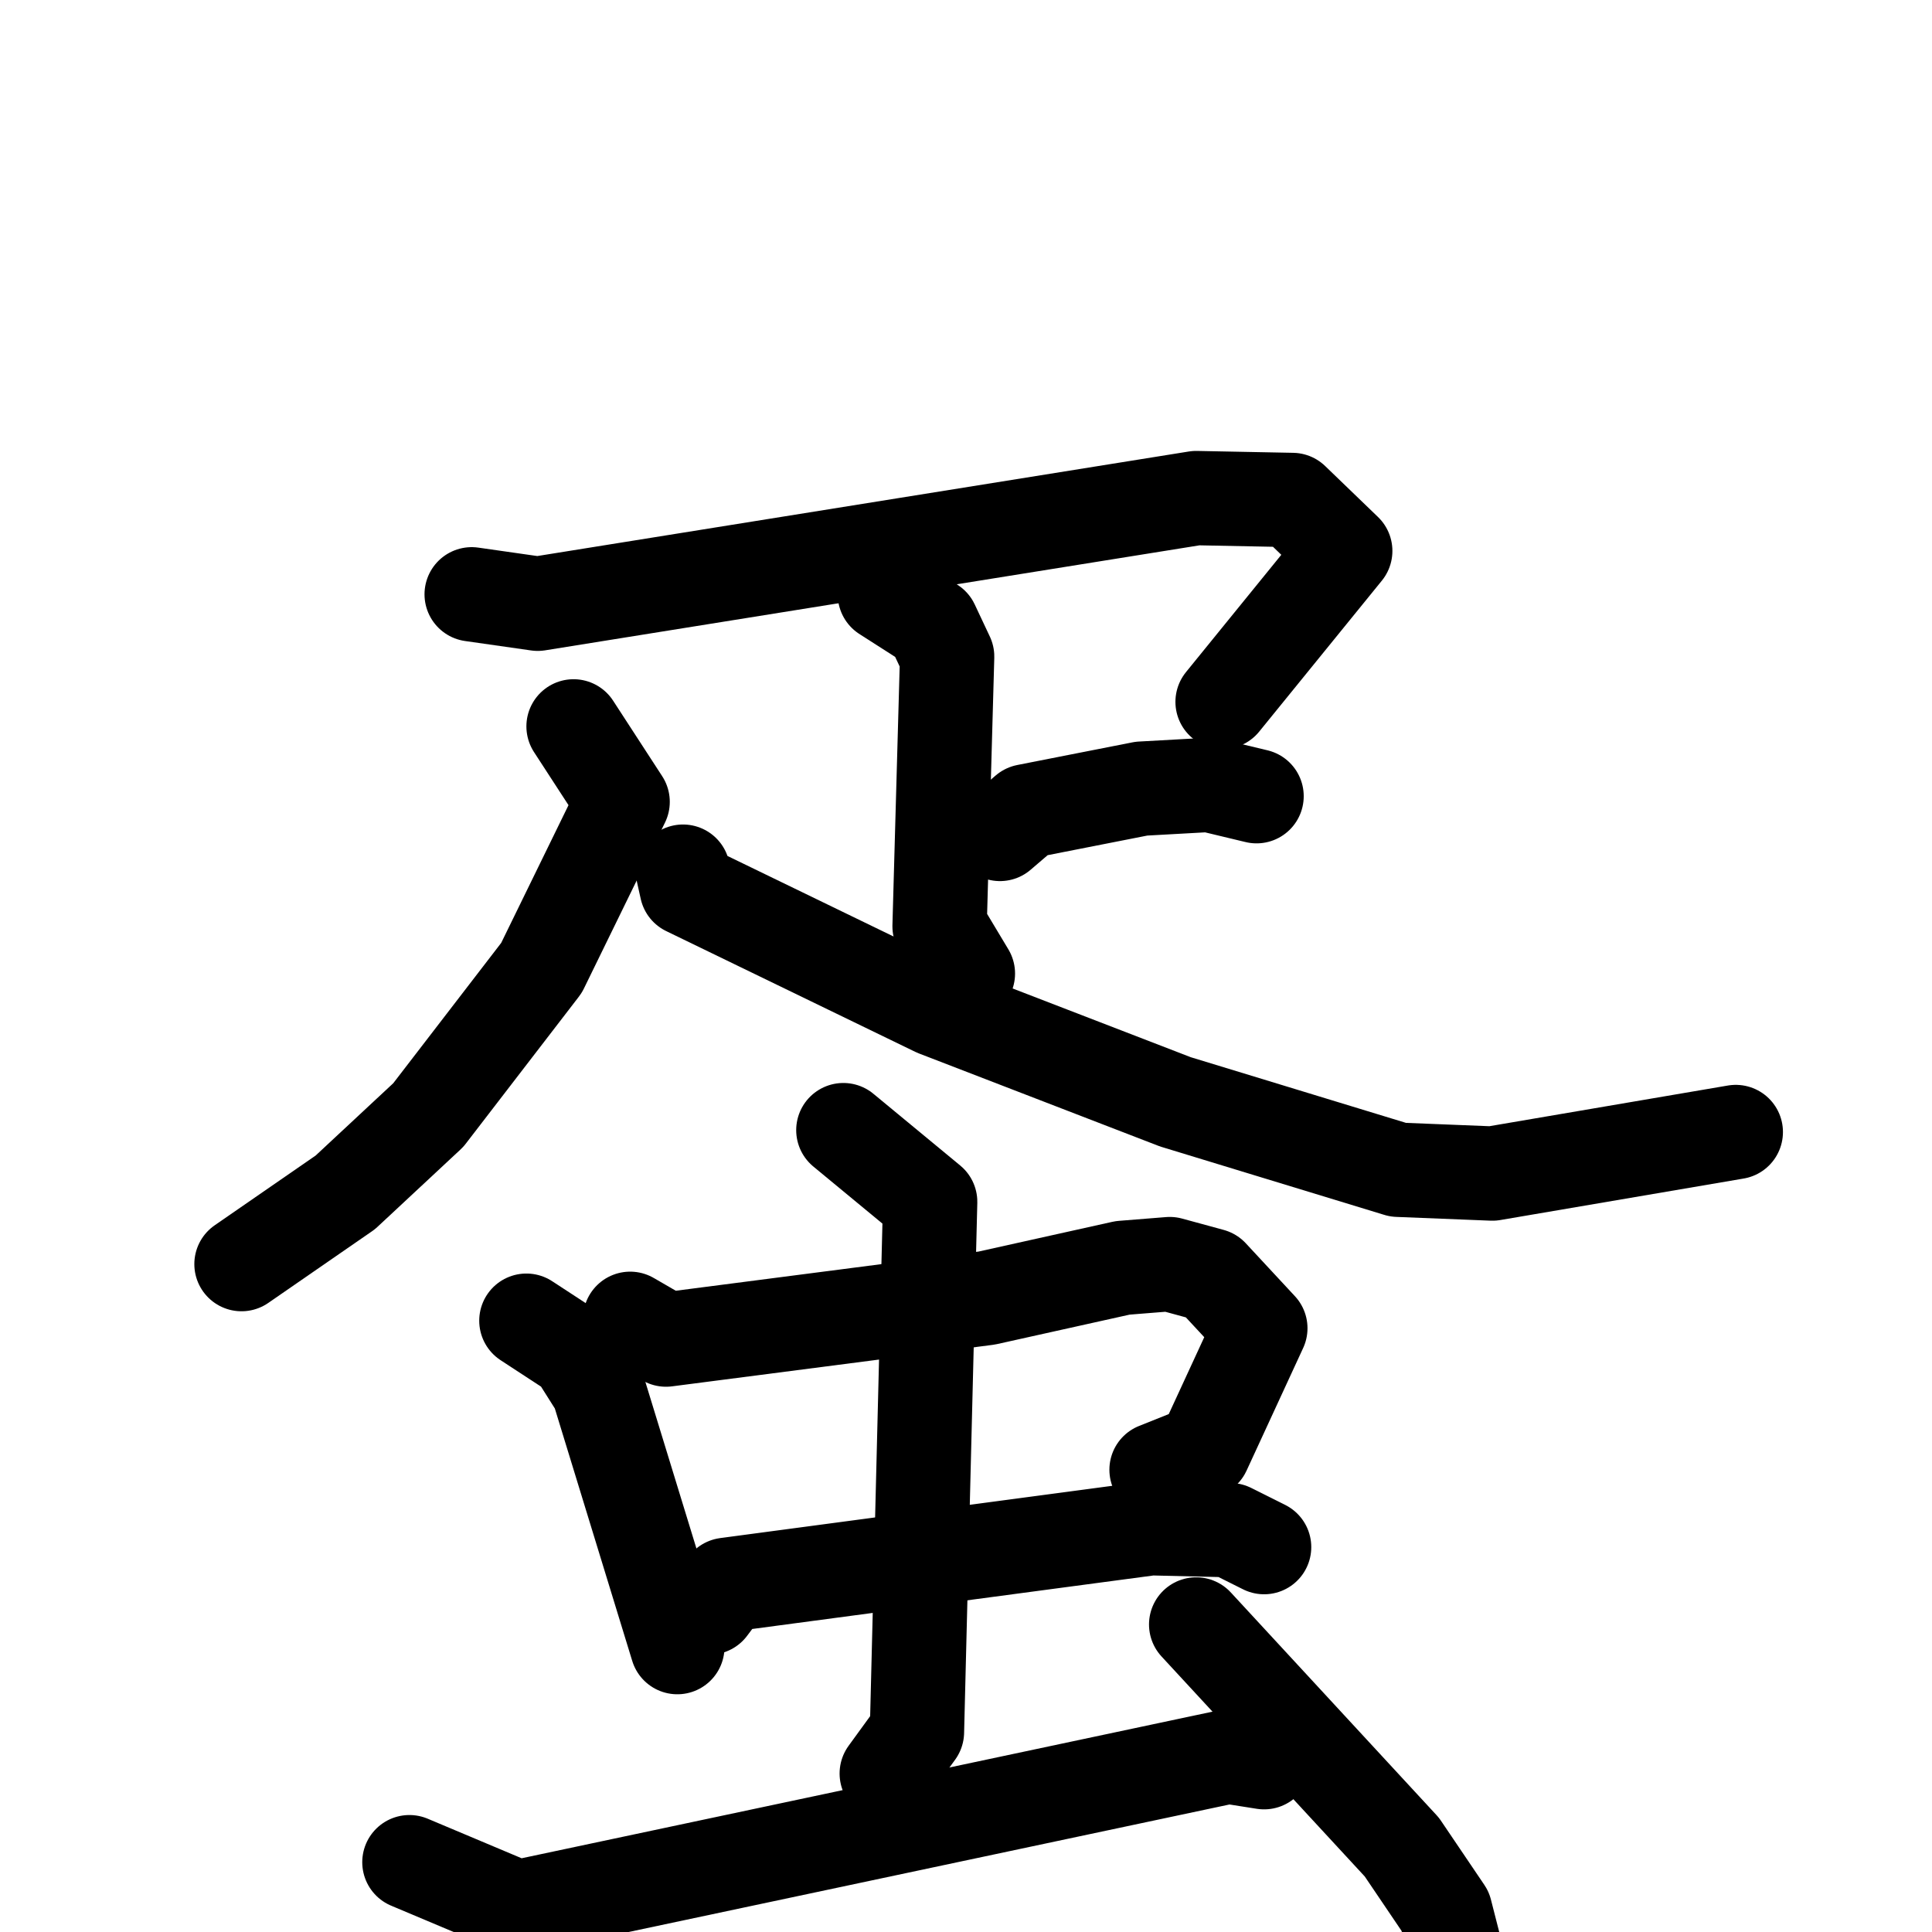 <svg xmlns="http://www.w3.org/2000/svg" viewBox="0 0 1024 1024">
  <g style="fill:none;stroke:#000000;stroke-width:50;stroke-linecap:round;stroke-linejoin:round;" transform="scale(1, 1) translate(0, 0)">
    <path d="M 250.0,315.0 L 285.0,320.0 L 634.0,264.0 L 685.0,265.0 L 713.0,292.0 L 648.0,372.0"/>
    <path d="M 469.0,315.0 L 494.0,331.0 L 502.0,348.0 L 498.0,491.0 L 513.0,516.0"/>
    <path d="M 530.0,442.0 L 544.0,430.0 L 605.0,418.0 L 641.0,416.0 L 666.0,422.0"/>
    <path d="M 304.0,385.0 L 330.0,425.0 L 287.0,513.0 L 227.0,591.0 L 183.0,632.0 L 128.0,670.0"/>
    <path d="M 362.0,462.0 L 364.0,471.0 L 496.0,535.0 L 623.0,584.0 L 741.0,620.0 L 791.0,622.0 L 920.0,600.0"/>
    <path d="M 279.0,700.0 L 305.0,717.0 L 317.0,736.0 L 359.0,873.0"/>
    <path d="M 334.0,699.0 L 353.0,710.0 L 523.0,688.0 L 595.0,672.0 L 620.0,670.0 L 642.0,676.0 L 668.0,704.0 L 638.0,769.0 L 613.0,779.0"/>
    <path d="M 376.0,852.0 L 385.0,840.0 L 610.0,810.0 L 652.0,811.0 L 670.0,820.0"/>
    <path d="M 447.0,599.0 L 493.0,637.0 L 486.0,918.0 L 470.0,940.0"/>
    <path d="M 217.0,987.0 L 274.0,1011.0 L 651.0,931.0 L 670.0,934.0"/>
    <path d="M 634.0,861.0 L 743.0,979.0 L 766.0,1013.0 L 777.0,1056.0"/>
  </g>
</svg>
